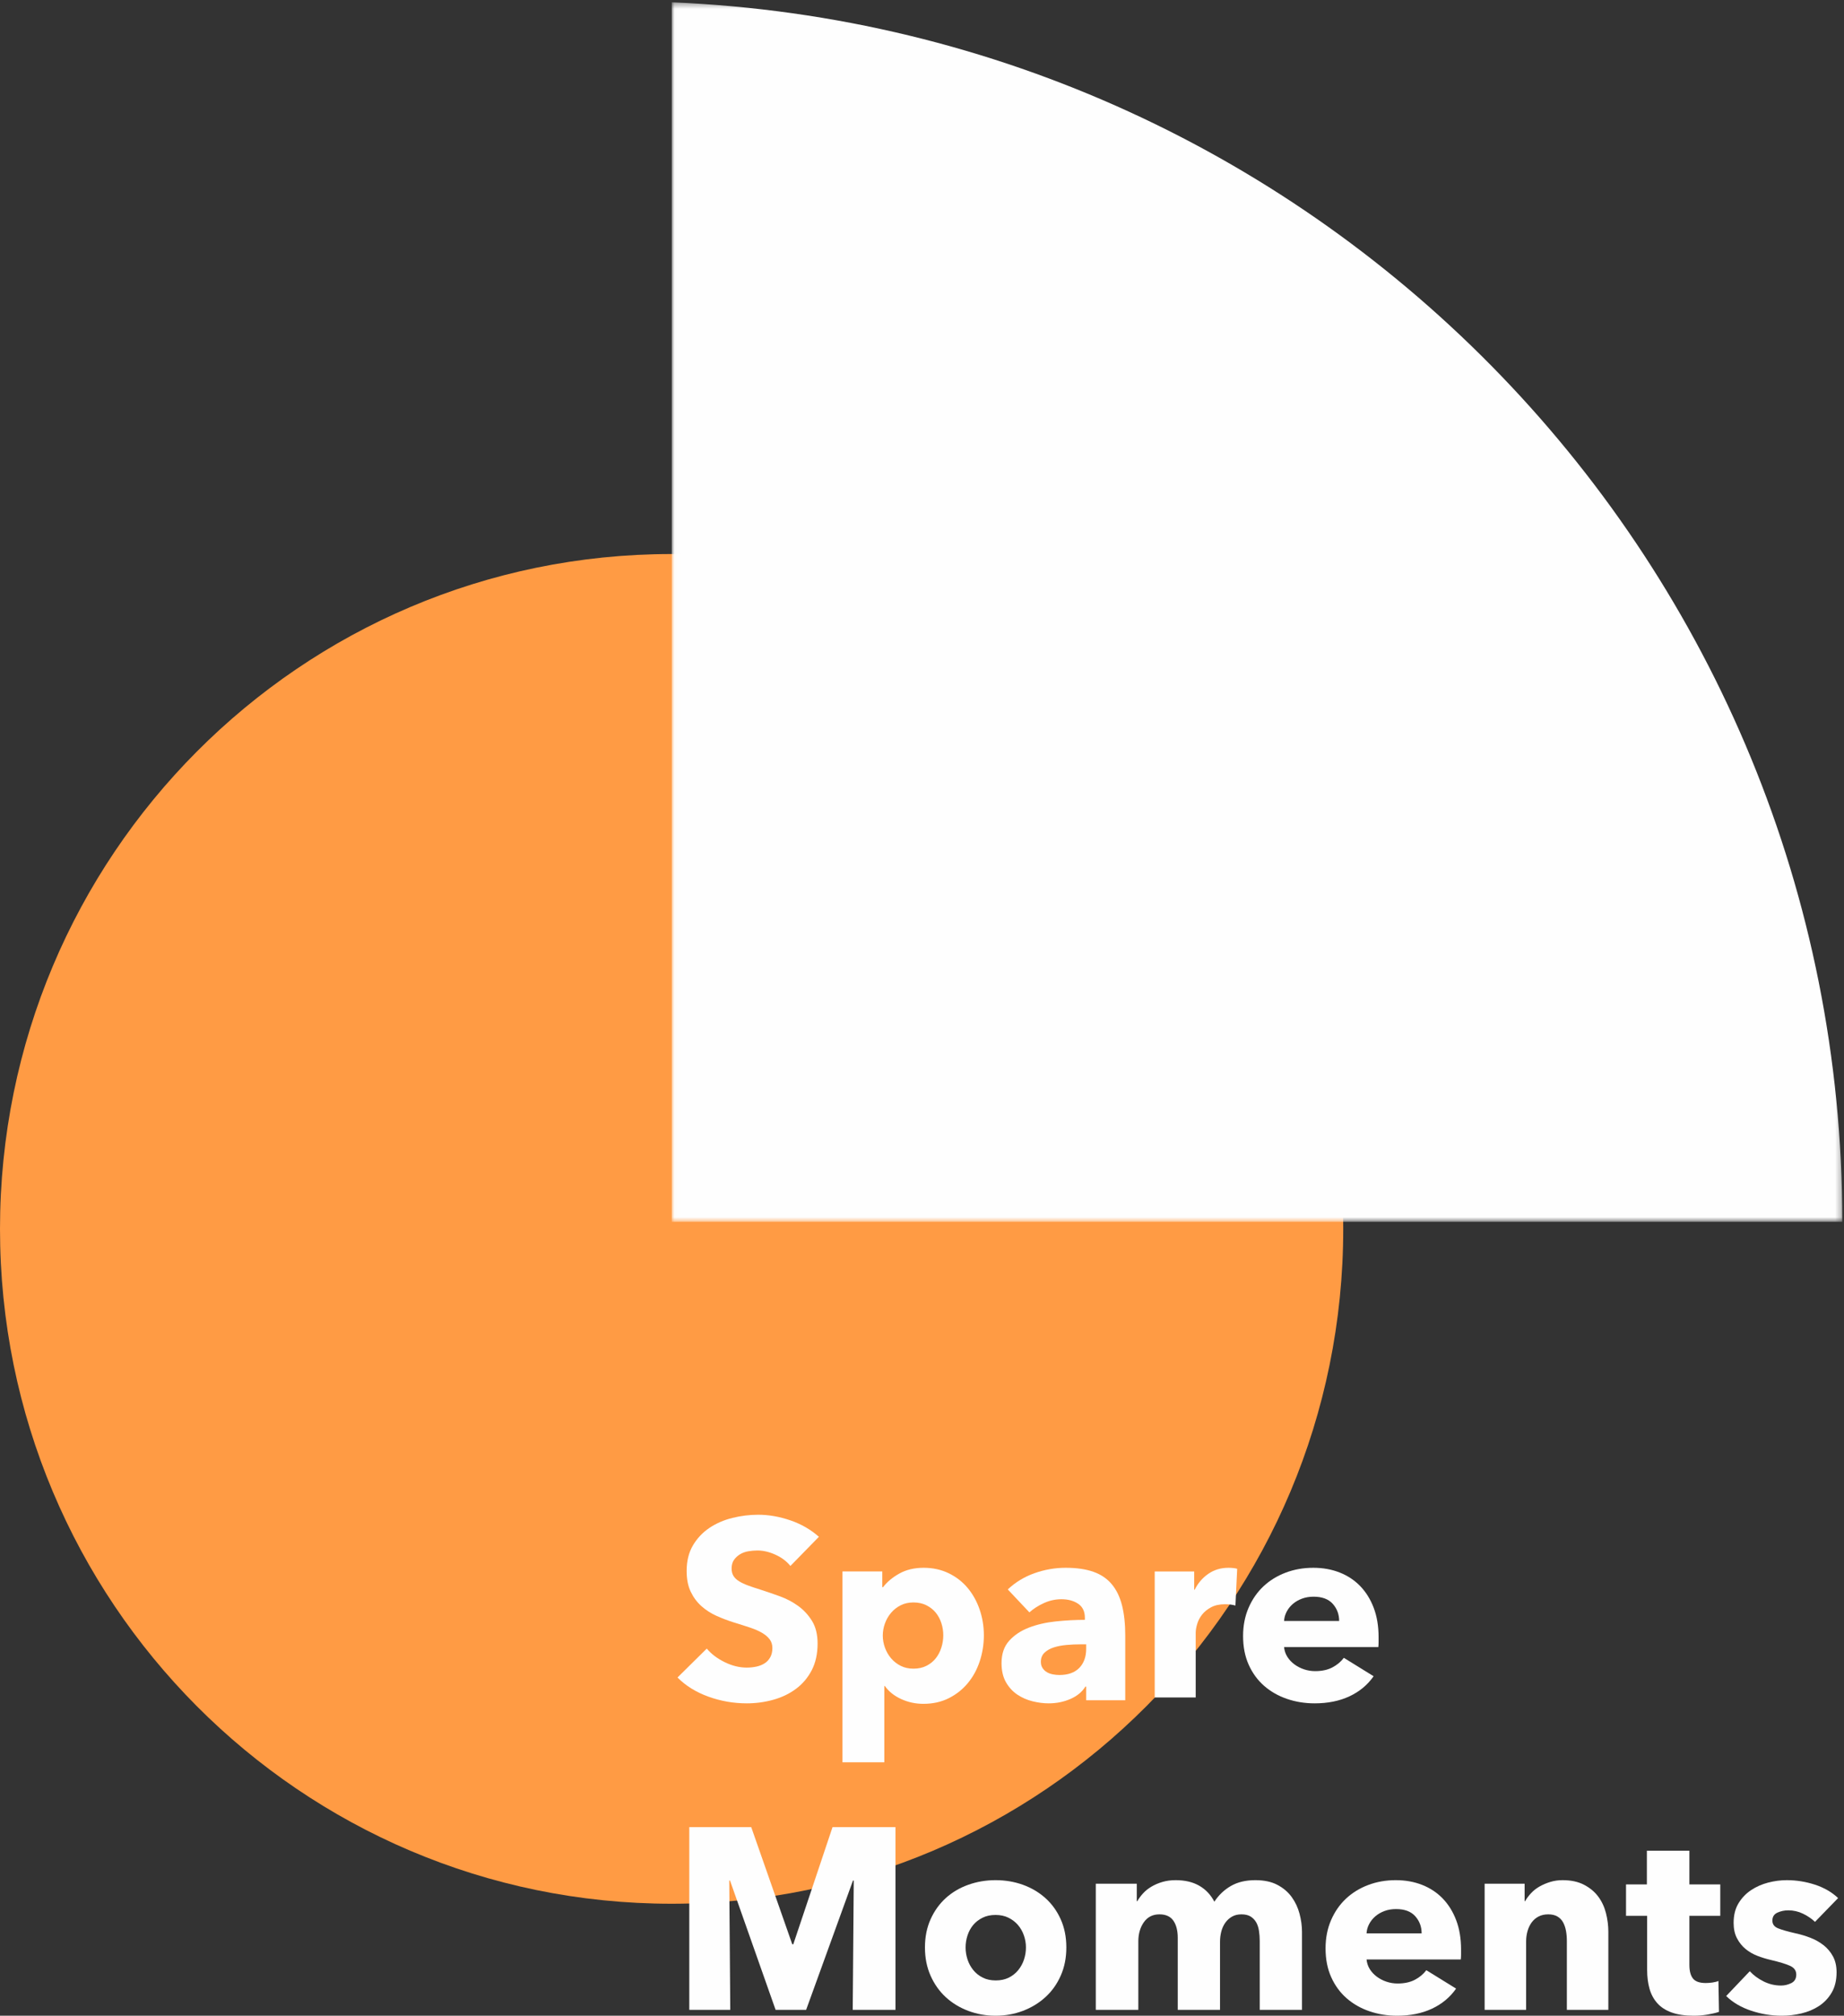 <?xml version="1.0" encoding="UTF-8" standalone="no"?>
<svg width="313px" height="342px" viewBox="0 0 313 342" version="1.1" xmlns="http://www.w3.org/2000/svg" xmlns:xlink="http://www.w3.org/1999/xlink">
    <rect x="0" y="0" width="313" height="342" fill="#333333" stroke="none"/>
    <!-- Generator: Sketch 41.2 (35397) - http://www.bohemiancoding.com/sketch -->
    <title>Page 1</title>
    <desc>Created with Sketch.</desc>
    <defs>
        <polygon id="path-1" points="198.712 0.391 0.025 0.391 0.025 207.298 198.712 207.298 198.712 0.391"></polygon>
    </defs>
    <g id="Page-1" stroke="none" stroke-width="1" fill="none" fill-rule="evenodd">
        <g id="Artboard-Copy-95" transform="translate(-133, -249)">
            <g id="Page-1" transform="translate(133, 249)">
                <path d="M228,208.5 C228,271.737 176.96,323 114,323 C51.04,323 0,271.737 0,208.5 C0,145.263 51.04,94 114,94 C176.96,94 228,145.263 228,208.5" id="Fill-1" fill="#FF9B44"></path>
                <g id="Group-5" transform="translate(114, 0)">
                    <mask id="mask-2" fill="white">
                        <use xlink:href="#path-1"></use>
                    </mask>
                    <g id="Clip-4"></g>
                    <path d="M198.712,207.298 L198.712,207.298 C198.712,95.844 110.529,4.968 0.025,0.391 L0.025,207.298 L198.712,207.298 Z" id="Fill-3" fill="#FEFEFE" mask="url(#mask-2)"></path>
                </g>
                <path d="M134.164,265.689 C133.514,264.886 132.663,264.248 131.613,263.774 C130.564,263.302 129.551,263.065 128.574,263.065 C128.071,263.065 127.561,263.108 127.044,263.194 C126.526,263.279 126.061,263.445 125.647,263.688 C125.232,263.933 124.885,264.248 124.604,264.635 C124.323,265.022 124.183,265.516 124.183,266.119 C124.183,266.635 124.294,267.065 124.516,267.408 C124.737,267.754 125.063,268.054 125.492,268.312 C125.92,268.57 126.43,268.807 127.022,269.022 C127.613,269.237 128.279,269.459 129.019,269.689 C130.083,270.032 131.192,270.412 132.346,270.827 C133.499,271.244 134.548,271.796 135.496,272.484 C136.441,273.172 137.225,274.026 137.847,275.043 C138.467,276.061 138.778,277.33 138.778,278.849 C138.778,280.598 138.445,282.111 137.78,283.387 C137.115,284.663 136.22,285.717 135.096,286.549 C133.972,287.381 132.686,287.996 131.237,288.398 C129.788,288.799 128.294,289 126.756,289 C124.508,289 122.334,288.62 120.235,287.86 C118.134,287.1 116.39,286.017 115,284.613 L119.968,279.71 C120.737,280.627 121.75,281.394 123.007,282.011 C124.265,282.628 125.514,282.935 126.756,282.935 C127.317,282.935 127.865,282.878 128.397,282.764 C128.929,282.648 129.395,282.462 129.794,282.204 C130.194,281.946 130.511,281.602 130.748,281.171 C130.985,280.742 131.104,280.225 131.104,279.624 C131.104,279.05 130.955,278.563 130.66,278.161 C130.364,277.76 129.942,277.394 129.395,277.065 C128.848,276.735 128.168,276.434 127.354,276.162 C126.541,275.889 125.617,275.596 124.582,275.279 C123.577,274.964 122.593,274.592 121.631,274.161 C120.671,273.732 119.814,273.179 119.058,272.505 C118.305,271.832 117.699,271.015 117.24,270.054 C116.781,269.094 116.552,267.925 116.552,266.549 C116.552,264.857 116.907,263.408 117.617,262.205 C118.328,261 119.258,260.011 120.411,259.236 C121.565,258.463 122.866,257.897 124.316,257.539 C125.764,257.18 127.228,257 128.707,257 C130.482,257 132.294,257.316 134.143,257.947 C135.99,258.578 137.61,259.51 139,260.742 L134.164,265.689 Z" id="Fill-6" fill="#FEFEFE"></path>
                <path d="M160.112,277.453 C160.112,276.751 160.004,276.065 159.787,275.391 C159.571,274.719 159.253,274.127 158.835,273.614 C158.415,273.102 157.888,272.685 157.253,272.363 C156.617,272.042 155.881,271.881 155.043,271.881 C154.234,271.881 153.512,272.042 152.877,272.363 C152.242,272.685 151.7,273.11 151.253,273.636 C150.805,274.163 150.458,274.762 150.213,275.435 C149.968,276.108 149.845,276.796 149.845,277.498 C149.845,278.2 149.968,278.888 150.213,279.56 C150.458,280.233 150.805,280.833 151.253,281.359 C151.7,281.886 152.242,282.31 152.877,282.632 C153.512,282.955 154.234,283.115 155.043,283.115 C155.881,283.115 156.617,282.955 157.253,282.632 C157.888,282.31 158.415,281.886 158.835,281.359 C159.253,280.833 159.571,280.226 159.787,279.538 C160.004,278.851 160.112,278.156 160.112,277.453 M167,277.453 C167,278.975 166.769,280.438 166.307,281.842 C165.845,283.246 165.174,284.483 164.293,285.55 C163.412,286.618 162.336,287.474 161.065,288.118 C159.794,288.76 158.35,289.083 156.733,289.083 C155.404,289.083 154.148,288.812 152.964,288.271 C151.779,287.73 150.856,286.991 150.191,286.055 L150.105,286.055 L150.105,299 L143,299 L143,266.615 L149.758,266.615 L149.758,269.292 L149.888,269.292 C150.552,268.413 151.469,267.646 152.639,266.987 C153.809,266.329 155.188,266 156.776,266 C158.336,266 159.751,266.307 161.022,266.921 C162.292,267.536 163.368,268.37 164.25,269.423 C165.13,270.476 165.809,271.698 166.286,273.088 C166.762,274.477 167,275.933 167,277.453" id="Fill-8" fill="#FEFEFE"></path>
                <path d="M184.368,278.987 L183.439,278.987 C182.644,278.987 181.841,279.024 181.03,279.096 C180.22,279.169 179.498,279.308 178.864,279.512 C178.23,279.716 177.707,280.014 177.294,280.407 C176.881,280.801 176.676,281.319 176.676,281.96 C176.676,282.368 176.771,282.718 176.963,283.009 C177.155,283.301 177.398,283.534 177.693,283.709 C177.987,283.884 178.326,284.008 178.709,284.081 C179.092,284.154 179.461,284.19 179.814,284.19 C181.288,284.19 182.415,283.789 183.197,282.988 C183.977,282.186 184.368,281.1 184.368,279.73 L184.368,278.987 Z M171.061,269.673 C172.357,268.449 173.868,267.531 175.593,266.918 C177.317,266.306 179.078,266 180.875,266 C182.732,266 184.302,266.226 185.584,266.677 C186.866,267.13 187.906,267.83 188.7,268.777 C189.497,269.724 190.079,270.919 190.447,272.362 C190.815,273.805 191,275.519 191,277.5 L191,288.476 L184.368,288.476 L184.368,286.158 L184.236,286.158 C183.676,287.062 182.828,287.761 181.694,288.256 C180.558,288.752 179.329,289 178.001,289 C177.117,289 176.203,288.884 175.261,288.65 C174.317,288.417 173.455,288.038 172.674,287.513 C171.894,286.988 171.252,286.29 170.751,285.415 C170.25,284.54 170,283.462 170,282.178 C170,280.604 170.434,279.336 171.304,278.374 C172.173,277.412 173.293,276.669 174.664,276.144 C176.034,275.619 177.56,275.269 179.24,275.095 C180.92,274.92 182.555,274.833 184.147,274.833 L184.147,274.483 C184.147,273.404 183.763,272.61 182.998,272.1 C182.231,271.589 181.288,271.335 180.168,271.335 C179.137,271.335 178.141,271.553 177.184,271.99 C176.226,272.427 175.408,272.952 174.73,273.565 L171.061,269.673 Z" id="Fill-10" fill="#FEFEFE"></path>
                <path d="M209.703,272.403 C209.391,272.317 209.087,272.26 208.791,272.23 C208.494,272.203 208.203,272.188 207.921,272.188 C206.988,272.188 206.203,272.359 205.566,272.702 C204.93,273.046 204.421,273.46 204.039,273.945 C203.657,274.431 203.382,274.959 203.212,275.531 C203.042,276.102 202.958,276.602 202.958,277.03 L202.958,288 L196,288 L196,266.628 L202.703,266.628 L202.703,269.721 L202.787,269.721 C203.325,268.626 204.088,267.731 205.078,267.04 C206.068,266.346 207.213,266 208.515,266 C208.798,266 209.073,266.015 209.342,266.044 C209.61,266.072 209.83,266.116 210,266.173 L209.703,272.403 Z" id="Fill-12" fill="#FEFEFE"></path>
                <path d="M227.308,275.026 C227.308,273.898 226.946,272.93 226.223,272.119 C225.498,271.309 224.413,270.904 222.966,270.904 C222.257,270.904 221.606,271.012 221.016,271.23 C220.424,271.446 219.907,271.743 219.465,272.119 C219.021,272.495 218.667,272.937 218.401,273.442 C218.135,273.949 217.987,274.477 217.958,275.026 L227.308,275.026 Z M234,277.761 L234,278.629 C234,278.918 233.985,279.193 233.956,279.453 L217.958,279.453 C218.017,280.06 218.202,280.61 218.512,281.103 C218.822,281.595 219.221,282.021 219.708,282.382 C220.196,282.744 220.742,283.026 221.348,283.229 C221.953,283.432 222.581,283.533 223.232,283.533 C224.384,283.533 225.358,283.322 226.156,282.903 C226.954,282.484 227.604,281.942 228.106,281.276 L233.158,284.4 C232.123,285.876 230.757,287.012 229.059,287.807 C227.359,288.602 225.387,289 223.143,289 C221.488,289 219.922,288.746 218.445,288.241 C216.967,287.735 215.676,286.997 214.568,286.028 C213.46,285.059 212.588,283.865 211.953,282.447 C211.318,281.03 211,279.41 211,277.587 C211,275.822 211.31,274.224 211.931,272.792 C212.551,271.36 213.394,270.145 214.457,269.147 C215.521,268.149 216.776,267.375 218.224,266.825 C219.67,266.275 221.237,266 222.921,266 C224.546,266 226.038,266.268 227.397,266.803 C228.756,267.338 229.923,268.112 230.898,269.125 C231.873,270.138 232.633,271.367 233.18,272.813 C233.726,274.26 234,275.91 234,277.761 L234,277.761 Z" id="Fill-14" fill="#FEFEFE"></path>
                <polygon id="Fill-16" fill="#FEFEFE" points="144.741 341 144.915 319.064 144.785 319.064 136.834 341 131.649 341 123.913 319.064 123.784 319.064 123.956 341 117 341 117 310 127.513 310 134.478 329.878 134.652 329.878 141.314 310 152 310 152 341"></polygon>
                <path d="M174.143,330.413 C174.143,329.718 174.027,329.04 173.796,328.374 C173.564,327.709 173.231,327.123 172.798,326.617 C172.364,326.11 171.828,325.698 171.191,325.379 C170.555,325.061 169.817,324.902 168.979,324.902 C168.139,324.902 167.401,325.061 166.765,325.379 C166.128,325.698 165.599,326.11 165.18,326.617 C164.761,327.123 164.443,327.709 164.226,328.374 C164.009,329.04 163.9,329.718 163.9,330.413 C163.9,331.108 164.009,331.787 164.226,332.453 C164.443,333.119 164.769,333.719 165.203,334.254 C165.636,334.79 166.171,335.216 166.808,335.534 C167.444,335.853 168.181,336.012 169.021,336.012 C169.861,336.012 170.599,335.853 171.235,335.534 C171.871,335.216 172.407,334.79 172.841,334.254 C173.275,333.719 173.6,333.119 173.818,332.453 C174.034,331.787 174.143,331.108 174.143,330.413 M181,330.413 C181,332.178 180.681,333.777 180.045,335.209 C179.409,336.64 178.541,337.856 177.441,338.854 C176.342,339.852 175.068,340.627 173.622,341.176 C172.175,341.725 170.627,342 168.979,342 C167.357,342 165.817,341.725 164.356,341.176 C162.894,340.627 161.622,339.852 160.537,338.854 C159.452,337.856 158.59,336.64 157.955,335.209 C157.318,333.777 157,332.178 157,330.413 C157,328.649 157.318,327.058 157.955,325.64 C158.59,324.223 159.452,323.022 160.537,322.037 C161.622,321.055 162.894,320.302 164.356,319.781 C165.817,319.261 167.357,319 168.979,319 C170.627,319 172.175,319.261 173.622,319.781 C175.068,320.302 176.342,321.055 177.441,322.037 C178.541,323.022 179.409,324.223 180.045,325.64 C180.681,327.058 181,328.649 181,330.413" id="Fill-18" fill="#FEFEFE"></path>
                <path d="M213.825,341 L213.825,329.312 C213.825,328.711 213.781,328.131 213.693,327.573 C213.606,327.014 213.446,326.534 213.212,326.133 C212.978,325.732 212.665,325.409 212.271,325.166 C211.878,324.923 211.36,324.8 210.718,324.8 C210.105,324.8 209.574,324.929 209.121,325.187 C208.669,325.445 208.29,325.789 207.984,326.218 C207.678,326.649 207.452,327.143 207.306,327.702 C207.16,328.26 207.087,328.84 207.087,329.441 L207.087,341 L199.912,341 L199.912,328.797 C199.912,327.566 199.664,326.591 199.169,325.875 C198.672,325.159 197.884,324.8 196.806,324.8 C195.668,324.8 194.786,325.245 194.159,326.133 C193.532,327.021 193.219,328.109 193.219,329.398 L193.219,341 L186,341 L186,319.602 L192.956,319.602 L192.956,322.566 L193.044,322.566 C193.307,322.109 193.634,321.664 194.028,321.235 C194.422,320.804 194.896,320.425 195.45,320.096 C196.003,319.767 196.623,319.501 197.309,319.301 C197.994,319.101 198.746,319 199.563,319 C201.138,319 202.472,319.316 203.566,319.945 C204.658,320.575 205.512,321.478 206.124,322.653 C206.854,321.535 207.787,320.648 208.924,319.989 C210.062,319.329 211.447,319 213.081,319 C214.568,319 215.815,319.265 216.822,319.795 C217.828,320.325 218.637,321.013 219.249,321.858 C219.863,322.703 220.307,323.648 220.583,324.694 C220.861,325.739 221,326.764 221,327.766 L221,341 L213.825,341 Z" id="Fill-20" fill="#FEFEFE"></path>
                <path d="M241.308,328.026 C241.308,326.898 240.946,325.93 240.223,325.119 C239.498,324.309 238.413,323.904 236.966,323.904 C236.257,323.904 235.606,324.012 235.016,324.23 C234.424,324.446 233.907,324.743 233.465,325.119 C233.021,325.495 232.667,325.937 232.401,326.442 C232.135,326.949 231.987,327.477 231.958,328.026 L241.308,328.026 Z M248,330.761 L248,331.629 C248,331.918 247.985,332.193 247.956,332.453 L231.958,332.453 C232.017,333.06 232.202,333.61 232.512,334.103 C232.822,334.595 233.221,335.021 233.708,335.382 C234.196,335.744 234.742,336.026 235.348,336.229 C235.953,336.432 236.581,336.533 237.232,336.533 C238.384,336.533 239.358,336.322 240.156,335.903 C240.954,335.484 241.604,334.942 242.106,334.276 L247.158,337.4 C246.123,338.876 244.757,340.012 243.059,340.807 C241.359,341.602 239.387,342 237.143,342 C235.488,342 233.922,341.746 232.445,341.241 C230.967,340.735 229.676,339.997 228.568,339.028 C227.46,338.059 226.588,336.865 225.953,335.447 C225.318,334.03 225,332.41 225,330.587 C225,328.822 225.31,327.224 225.931,325.792 C226.551,324.36 227.394,323.145 228.457,322.147 C229.521,321.149 230.776,320.375 232.224,319.825 C233.67,319.275 235.237,319 236.921,319 C238.546,319 240.038,319.268 241.397,319.803 C242.756,320.338 243.923,321.112 244.898,322.125 C245.873,323.138 246.633,324.367 247.18,325.813 C247.726,327.26 248,328.91 248,330.761 L248,330.761 Z" id="Fill-22" fill="#FEFEFE"></path>
                <path d="M265.958,341 L265.958,329.312 C265.958,328.711 265.908,328.139 265.809,327.593 C265.708,327.05 265.545,326.57 265.317,326.154 C265.089,325.739 264.769,325.409 264.357,325.166 C263.944,324.923 263.425,324.8 262.799,324.8 C262.172,324.8 261.625,324.923 261.156,325.166 C260.686,325.409 260.295,325.746 259.982,326.175 C259.669,326.605 259.434,327.1 259.277,327.658 C259.121,328.217 259.043,328.797 259.043,329.398 L259.043,341 L252,341 L252,319.602 L258.787,319.602 L258.787,322.566 L258.872,322.566 C259.129,322.109 259.462,321.658 259.875,321.213 C260.287,320.769 260.771,320.39 261.327,320.074 C261.881,319.759 262.485,319.501 263.141,319.301 C263.795,319.101 264.492,319 265.232,319 C266.655,319 267.863,319.258 268.86,319.774 C269.856,320.289 270.659,320.955 271.272,321.772 C271.883,322.588 272.324,323.527 272.595,324.586 C272.865,325.646 273,326.707 273,327.766 L273,341 L265.958,341 Z" id="Fill-24" fill="#FEFEFE"></path>
                <path d="M286.756,325.052 L286.756,333.383 C286.756,334.406 286.958,335.173 287.362,335.685 C287.765,336.196 288.488,336.452 289.535,336.452 C289.894,336.452 290.275,336.423 290.678,336.365 C291.081,336.307 291.417,336.22 291.686,336.103 L291.777,341.344 C291.268,341.519 290.625,341.672 289.848,341.803 C289.071,341.934 288.295,342 287.518,342 C286.024,342 284.77,341.817 283.753,341.453 C282.737,341.088 281.923,340.562 281.311,339.876 C280.698,339.189 280.258,338.372 279.989,337.424 C279.72,336.475 279.585,335.416 279.585,334.248 L279.585,325.052 L276,325.052 L276,319.723 L279.54,319.723 L279.54,314 L286.756,314 L286.756,319.723 L292,319.723 L292,325.052 L286.756,325.052 Z" id="Fill-26" fill="#FEFEFE"></path>
                <path d="M308.079,326.073 C307.497,325.524 306.815,325.061 306.03,324.684 C305.245,324.309 304.418,324.12 303.546,324.12 C302.877,324.12 302.261,324.25 301.694,324.511 C301.128,324.771 300.844,325.22 300.844,325.857 C300.844,326.464 301.156,326.897 301.781,327.158 C302.405,327.419 303.415,327.708 304.81,328.026 C305.624,328.199 306.444,328.447 307.272,328.764 C308.1,329.083 308.847,329.502 309.517,330.022 C310.184,330.543 310.722,331.18 311.129,331.932 C311.535,332.684 311.739,333.581 311.739,334.622 C311.739,335.983 311.463,337.133 310.911,338.073 C310.359,339.012 309.64,339.772 308.754,340.351 C307.868,340.93 306.873,341.349 305.768,341.609 C304.664,341.87 303.56,342 302.457,342 C300.685,342 298.948,341.718 297.249,341.153 C295.549,340.59 294.133,339.758 293,338.658 L297.009,334.449 C297.648,335.143 298.432,335.722 299.363,336.184 C300.292,336.648 301.28,336.879 302.326,336.879 C302.907,336.879 303.481,336.743 304.047,336.467 C304.614,336.192 304.897,335.708 304.897,335.013 C304.897,334.348 304.548,333.856 303.851,333.538 C303.154,333.22 302.064,332.887 300.583,332.539 C299.826,332.366 299.072,332.135 298.317,331.845 C297.561,331.556 296.885,331.165 296.29,330.674 C295.695,330.182 295.208,329.575 294.83,328.851 C294.452,328.128 294.264,327.26 294.264,326.248 C294.264,324.945 294.539,323.839 295.091,322.927 C295.644,322.016 296.355,321.272 297.227,320.693 C298.099,320.113 299.064,319.688 300.125,319.412 C301.185,319.138 302.239,319 303.285,319 C304.912,319 306.503,319.254 308.057,319.759 C309.61,320.266 310.925,321.025 312,322.037 L308.079,326.073 Z" id="Fill-28" fill="#FEFEFE"></path>
            </g>
        </g>
    </g>
</svg>